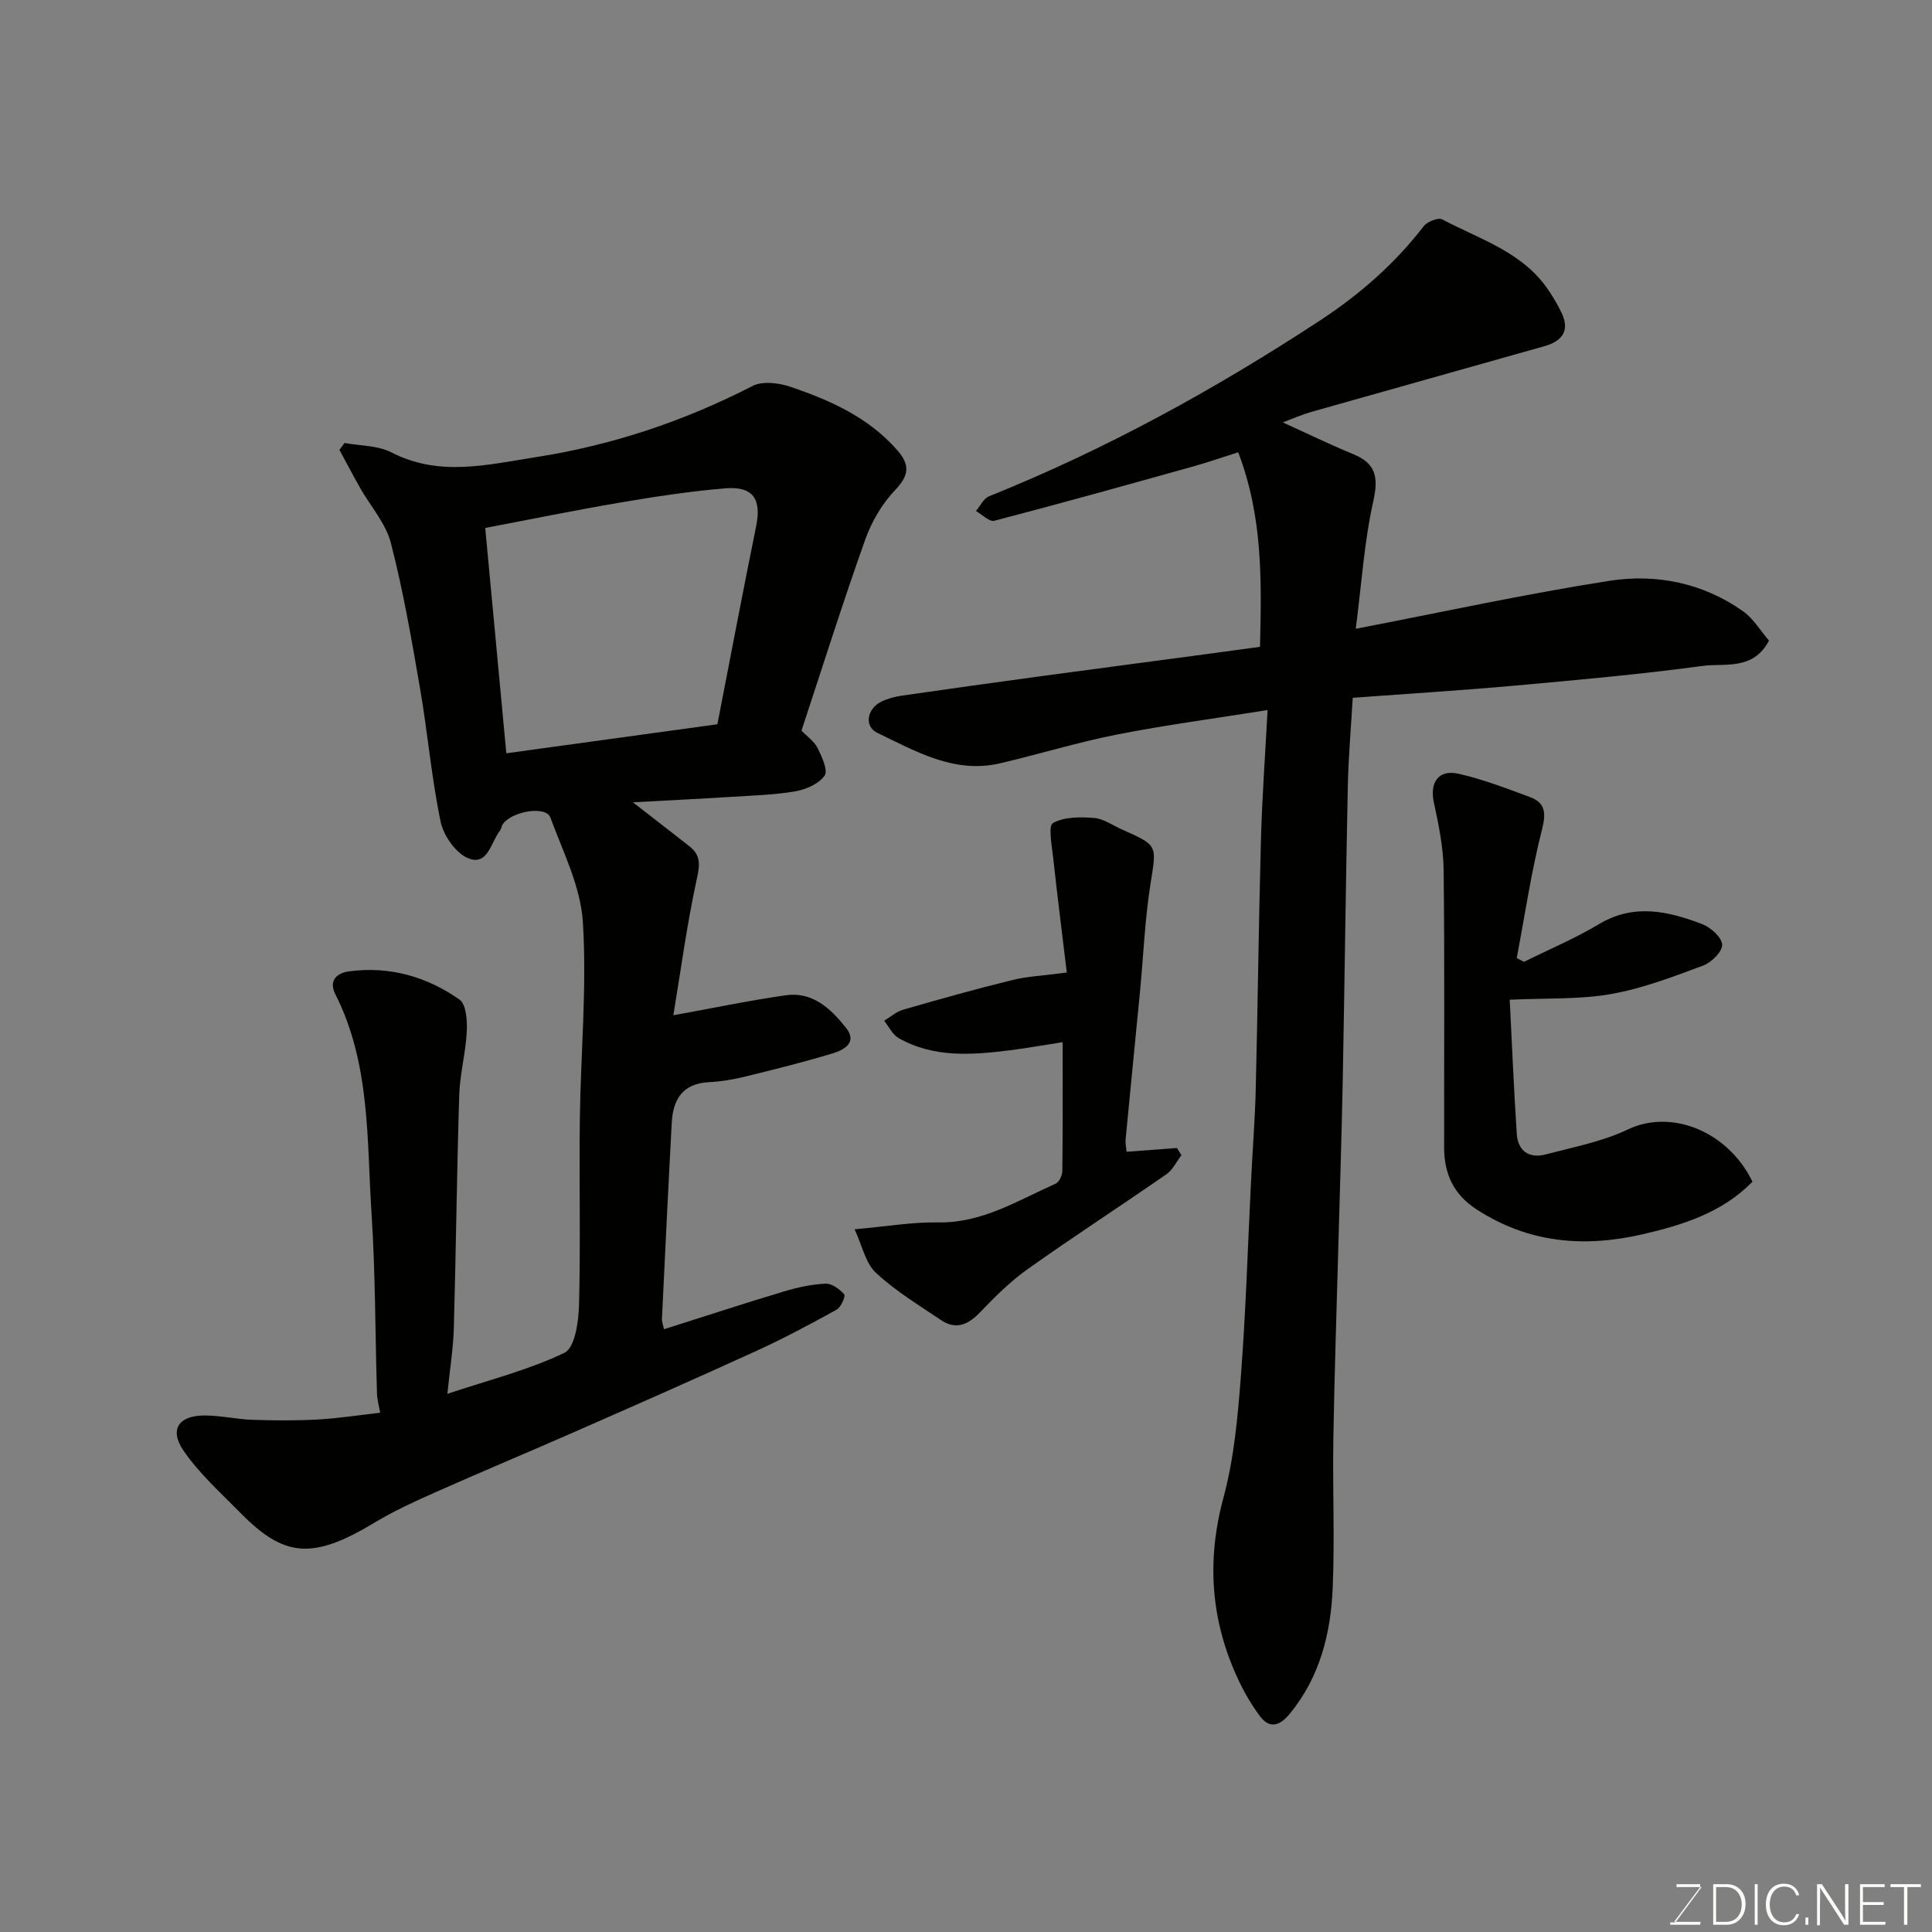 <svg enable-background="new 0 0 400 400" viewBox="0 0 400 400" xmlns="http://www.w3.org/2000/svg"><rect x="0" y="0" width="400" height="400" fill="#808080" stroke="none"/><path d="m137.48 275.2c8.43-2.67 16.6-5.35 24.83-7.82 2.79-.84 5.71-1.48 8.61-1.61 1.3-.06 2.91 1.13 3.86 2.2.32.36-.65 2.68-1.54 3.17-5.41 2.99-10.87 5.91-16.49 8.48-12.45 5.7-24.98 11.21-37.52 16.72-9.69 4.26-19.47 8.34-29.14 12.64-4.3 1.91-8.62 3.89-12.64 6.32-12.87 7.75-18.68 7.06-27.69-2.09-4.1-4.17-8.56-8.16-11.81-12.94-2.98-4.4-.85-7.28 4.61-7.21 3.27.04 6.53.79 9.8.9 4.49.15 9 .18 13.49-.07 4.25-.24 8.48-.9 12.86-1.4-.22-1.28-.62-2.66-.66-4.04-.38-12.43-.32-24.89-1.13-37.29-.99-15.29-.23-30.94-7.46-45.25-1.49-2.94.3-4.47 2.87-4.81 8.34-1.1 16.06 1.11 22.81 5.86 1.4.98 1.61 4.38 1.5 6.62-.22 4.39-1.42 8.73-1.56 13.11-.5 16.09-.67 32.19-1.12 48.29-.12 4.23-.81 8.44-1.34 13.6 8.8-2.93 16.91-4.96 24.28-8.52 2.12-1.02 2.89-6.42 2.98-9.85.34-12.82 0-25.66.17-38.49.18-13.6 1.47-27.25.63-40.77-.45-7.36-4.11-14.58-6.74-21.71-.91-2.45-7.91-1.33-9.83 1.38-.28.39-.3.98-.59 1.35-1.9 2.38-2.49 7.38-6.59 5.72-2.56-1.04-5.1-4.68-5.7-7.55-1.9-9.1-2.68-18.42-4.26-27.59-1.74-10.09-3.49-20.22-6.04-30.12-1.05-4.07-4.2-7.59-6.35-11.38-1.48-2.61-2.87-5.27-4.31-7.91.36-.48.71-.95 1.07-1.43 3.25.61 6.87.5 9.69 1.95 9.94 5.11 19.8 2.56 29.92.99 15.81-2.47 30.65-7.44 44.86-14.74 2.09-1.08 5.51-.63 7.94.2 8.17 2.79 16.01 6.29 21.94 13 2.68 3.03 2.64 5.22-.35 8.34-2.73 2.84-4.9 6.59-6.23 10.33-4.63 13.01-8.78 26.2-13.17 39.48 1.16 1.22 2.65 2.24 3.35 3.64.89 1.79 2.18 4.62 1.43 5.69-1.19 1.69-3.83 2.86-6.03 3.24-4.36.75-8.83.87-13.26 1.15-6.76.42-13.52.75-20.39 1.13 3.96 3.08 7.86 6.08 11.72 9.12 2.19 1.73 2.21 3.56 1.57 6.46-2.09 9.5-3.37 19.18-4.92 28.51 8.35-1.51 15.78-3.07 23.28-4.14 5.59-.8 9.36 2.83 12.47 6.74 2.44 3.06-.46 4.59-2.77 5.29-6.05 1.83-12.2 3.36-18.34 4.86-2.37.58-4.83.98-7.27 1.1-5.41.27-7.44 3.54-7.7 8.37-.73 13.53-1.38 27.06-2.03 40.6-.05.6.22 1.21.43 2.18zm-32.65-119.24c15.43-2.12 29.76-4.1 43.7-6.01 2.75-14.14 5.29-27.58 8.02-40.99 1.14-5.59-.6-8.32-6.32-7.86-7.31.6-14.6 1.72-21.84 2.95-9.36 1.59-18.66 3.5-27.93 5.26 1.48 15.82 2.92 31.12 4.37 46.65z" fill="#010100"/><path d="m262.44 147.01c-10.98 1.75-21.15 3.1-31.19 5.07-8.13 1.6-16.09 4.06-24.17 5.95-9.48 2.22-17.44-2.47-25.42-6.29-2.84-1.36-2.14-5.06.85-6.49 1.29-.62 2.75-1.01 4.18-1.22 9.87-1.43 19.75-2.8 29.63-4.14 9.72-1.32 19.46-2.59 29.18-3.89 5.02-.67 10.03-1.36 15.37-2.08.32-13.54.63-26.81-4.51-40.28-3.22 1.02-6.38 2.11-9.6 3.01-13.61 3.8-27.22 7.6-40.9 11.17-1.02.27-2.53-1.3-3.8-2.02.89-1.04 1.57-2.59 2.69-3.04 24.17-9.71 46.86-22.18 68.61-36.45 8.18-5.37 15.41-11.71 21.41-19.48.73-.94 2.98-1.84 3.81-1.41 7.86 4.15 16.8 6.79 22.09 14.77.99 1.49 1.92 3.04 2.67 4.65 1.76 3.76-.06 5.83-3.57 6.83-16.1 4.56-32.22 9.06-48.31 13.62-1.86.53-3.65 1.33-5.87 2.16 5.01 2.28 9.71 4.57 14.53 6.55 4.78 1.96 5.31 4.81 4.2 9.79-1.87 8.39-2.42 17.07-3.62 26.39 18.03-3.47 35.2-7.23 52.52-9.93 9.71-1.51 19.35.44 27.64 6.29 2.18 1.54 3.66 4.09 5.39 6.09-3.29 6.26-9.17 4.62-13.82 5.25-12.84 1.74-25.77 2.89-38.68 4.06-10.99.99-22.01 1.67-33.68 2.53-.34 5.98-.89 12.17-1.02 18.37-.43 20.26-.66 40.53-1.05 60.79-.24 12.27-.65 24.53-.98 36.8-.34 12.6-.77 25.2-.97 37.8-.16 10.2.3 20.41-.13 30.59-.4 9.39-2.66 18.38-8.83 25.93-1.99 2.43-4.14 3.41-6.3.48-1.71-2.32-3.2-4.87-4.42-7.48-5.69-12.17-6.61-24.56-3.06-37.7 2.2-8.15 2.96-16.76 3.61-25.23 1.03-13.5 1.43-27.06 2.11-40.59.31-6.27.81-12.53.96-18.8.42-17.1.6-34.2 1.07-51.29.23-8.95.89-17.84 1.38-27.13z" fill="#010100"/><path d="m312.57 206.98c.46 9.02.85 18.4 1.46 27.76.24 3.63 2.61 5.17 6.05 4.26 5.74-1.52 11.72-2.65 17.01-5.18 8.81-4.21 20.57.24 25.74 10.84-6.25 6.39-14.34 8.95-22.83 10.9-12.18 2.8-23.63 1.77-34.34-5.2-4.74-3.09-6.66-7.37-6.67-12.75-.02-19.15.12-38.29-.1-57.44-.05-4.68-1.02-9.4-2.02-14.01-.9-4.1.9-6.9 5.06-5.97 5.02 1.12 9.88 3.01 14.73 4.79 3.17 1.16 3.51 3.13 2.62 6.65-2.24 8.79-3.56 17.81-5.26 26.73.5.26 1.01.52 1.51.78 5.2-2.58 10.58-4.85 15.54-7.82 7.25-4.33 14.33-2.66 21.36.01 1.76.67 4.05 2.74 4.12 4.26.07 1.42-2.22 3.69-3.94 4.32-6.21 2.31-12.51 4.74-18.99 5.88-6.49 1.17-13.27.83-21.05 1.19z" fill="#010100"/><path d="m220.87 201.35c-.96-7.96-1.96-15.89-2.83-23.83-.27-2.46-1.04-6.56-.04-7.12 2.35-1.29 5.66-1.28 8.52-1.05 1.99.16 3.88 1.55 5.82 2.41 7.48 3.31 7.12 3.25 5.87 11.15-1.18 7.45-1.48 15.05-2.2 22.57-.98 10.13-2 20.25-2.96 30.38-.09.96.15 1.95.21 2.6 3.6-.27 7.01-.52 10.42-.78.31.5.61.99.92 1.49-1.02 1.33-1.78 3.03-3.1 3.94-9.53 6.61-19.26 12.92-28.71 19.63-3.61 2.56-6.82 5.76-9.89 8.97-2.48 2.59-5 3.68-8.11 1.58-4.59-3.11-9.42-6.01-13.44-9.77-2.17-2.02-2.84-5.64-4.42-9.01 6.75-.59 11.99-1.52 17.22-1.42 9.17.18 16.56-4.54 24.42-8.03.73-.32 1.37-1.74 1.38-2.66.1-8.64.06-17.27.06-26.63-3.95.61-7.42 1.24-10.9 1.68-7.89.98-15.79 1.6-23.07-2.53-1.26-.72-2-2.37-2.98-3.59 1.3-.78 2.51-1.87 3.91-2.28 7.49-2.16 15-4.27 22.56-6.13 3.14-.78 6.45-.92 11.34-1.57z" fill="#010100"/><g fill="#fbfcfa"><path d="m346.9 398 5.4-7.3h-5.2v-.6h4.9v.6l-5.4 7.2h5.5l-.1.6h-6.2v-.5z"/><path d="m354.7 390.1h2.8c2.3 0 3.9 1.6 3.9 4.1s-1.6 4.3-3.9 4.3h-2.8zm.6 7.8h2c2.2 0 3.3-1.6 3.3-3.6 0-1.8-1-3.6-3.3-3.6h-2z"/><path d="m363.9 390.1v8.4h-.6v-8.4z"/><path d="m372.5 396.3c-.4 1.3-1.4 2.3-3.2 2.3-2.4 0-3.7-1.9-3.7-4.3 0-2.3 1.2-4.3 3.7-4.3 1.8 0 2.9 1 3.2 2.4h-.6c-.4-1.1-1.1-1.8-2.5-1.8-2.1 0-3 1.9-3 3.7s.9 3.7 3 3.7c1.4 0 2.1-.7 2.5-1.7z"/><path d="m373.8 398.5v-1.5h.6v1.5z"/><path d="m376.2 398.5v-8.4h1c1.3 2 4.4 6.6 4.9 7.6-.1-1.2-.1-2.4-.1-3.8v-3.8h.7v8.4h-.9c-1.2-1.9-4.4-6.8-5-7.7.1 1.1 0 2.3 0 3.9v3.9h-.6z"/><path d="m390 394.4h-4.3v3.5h4.7l-.1.6h-5.2v-8.4h5.1v.6h-4.5v3.1h4.3z"/><path d="m394.2 390.7h-2.8v-.6h6.3v.6h-2.8v7.8h-.7z"/></g></svg>